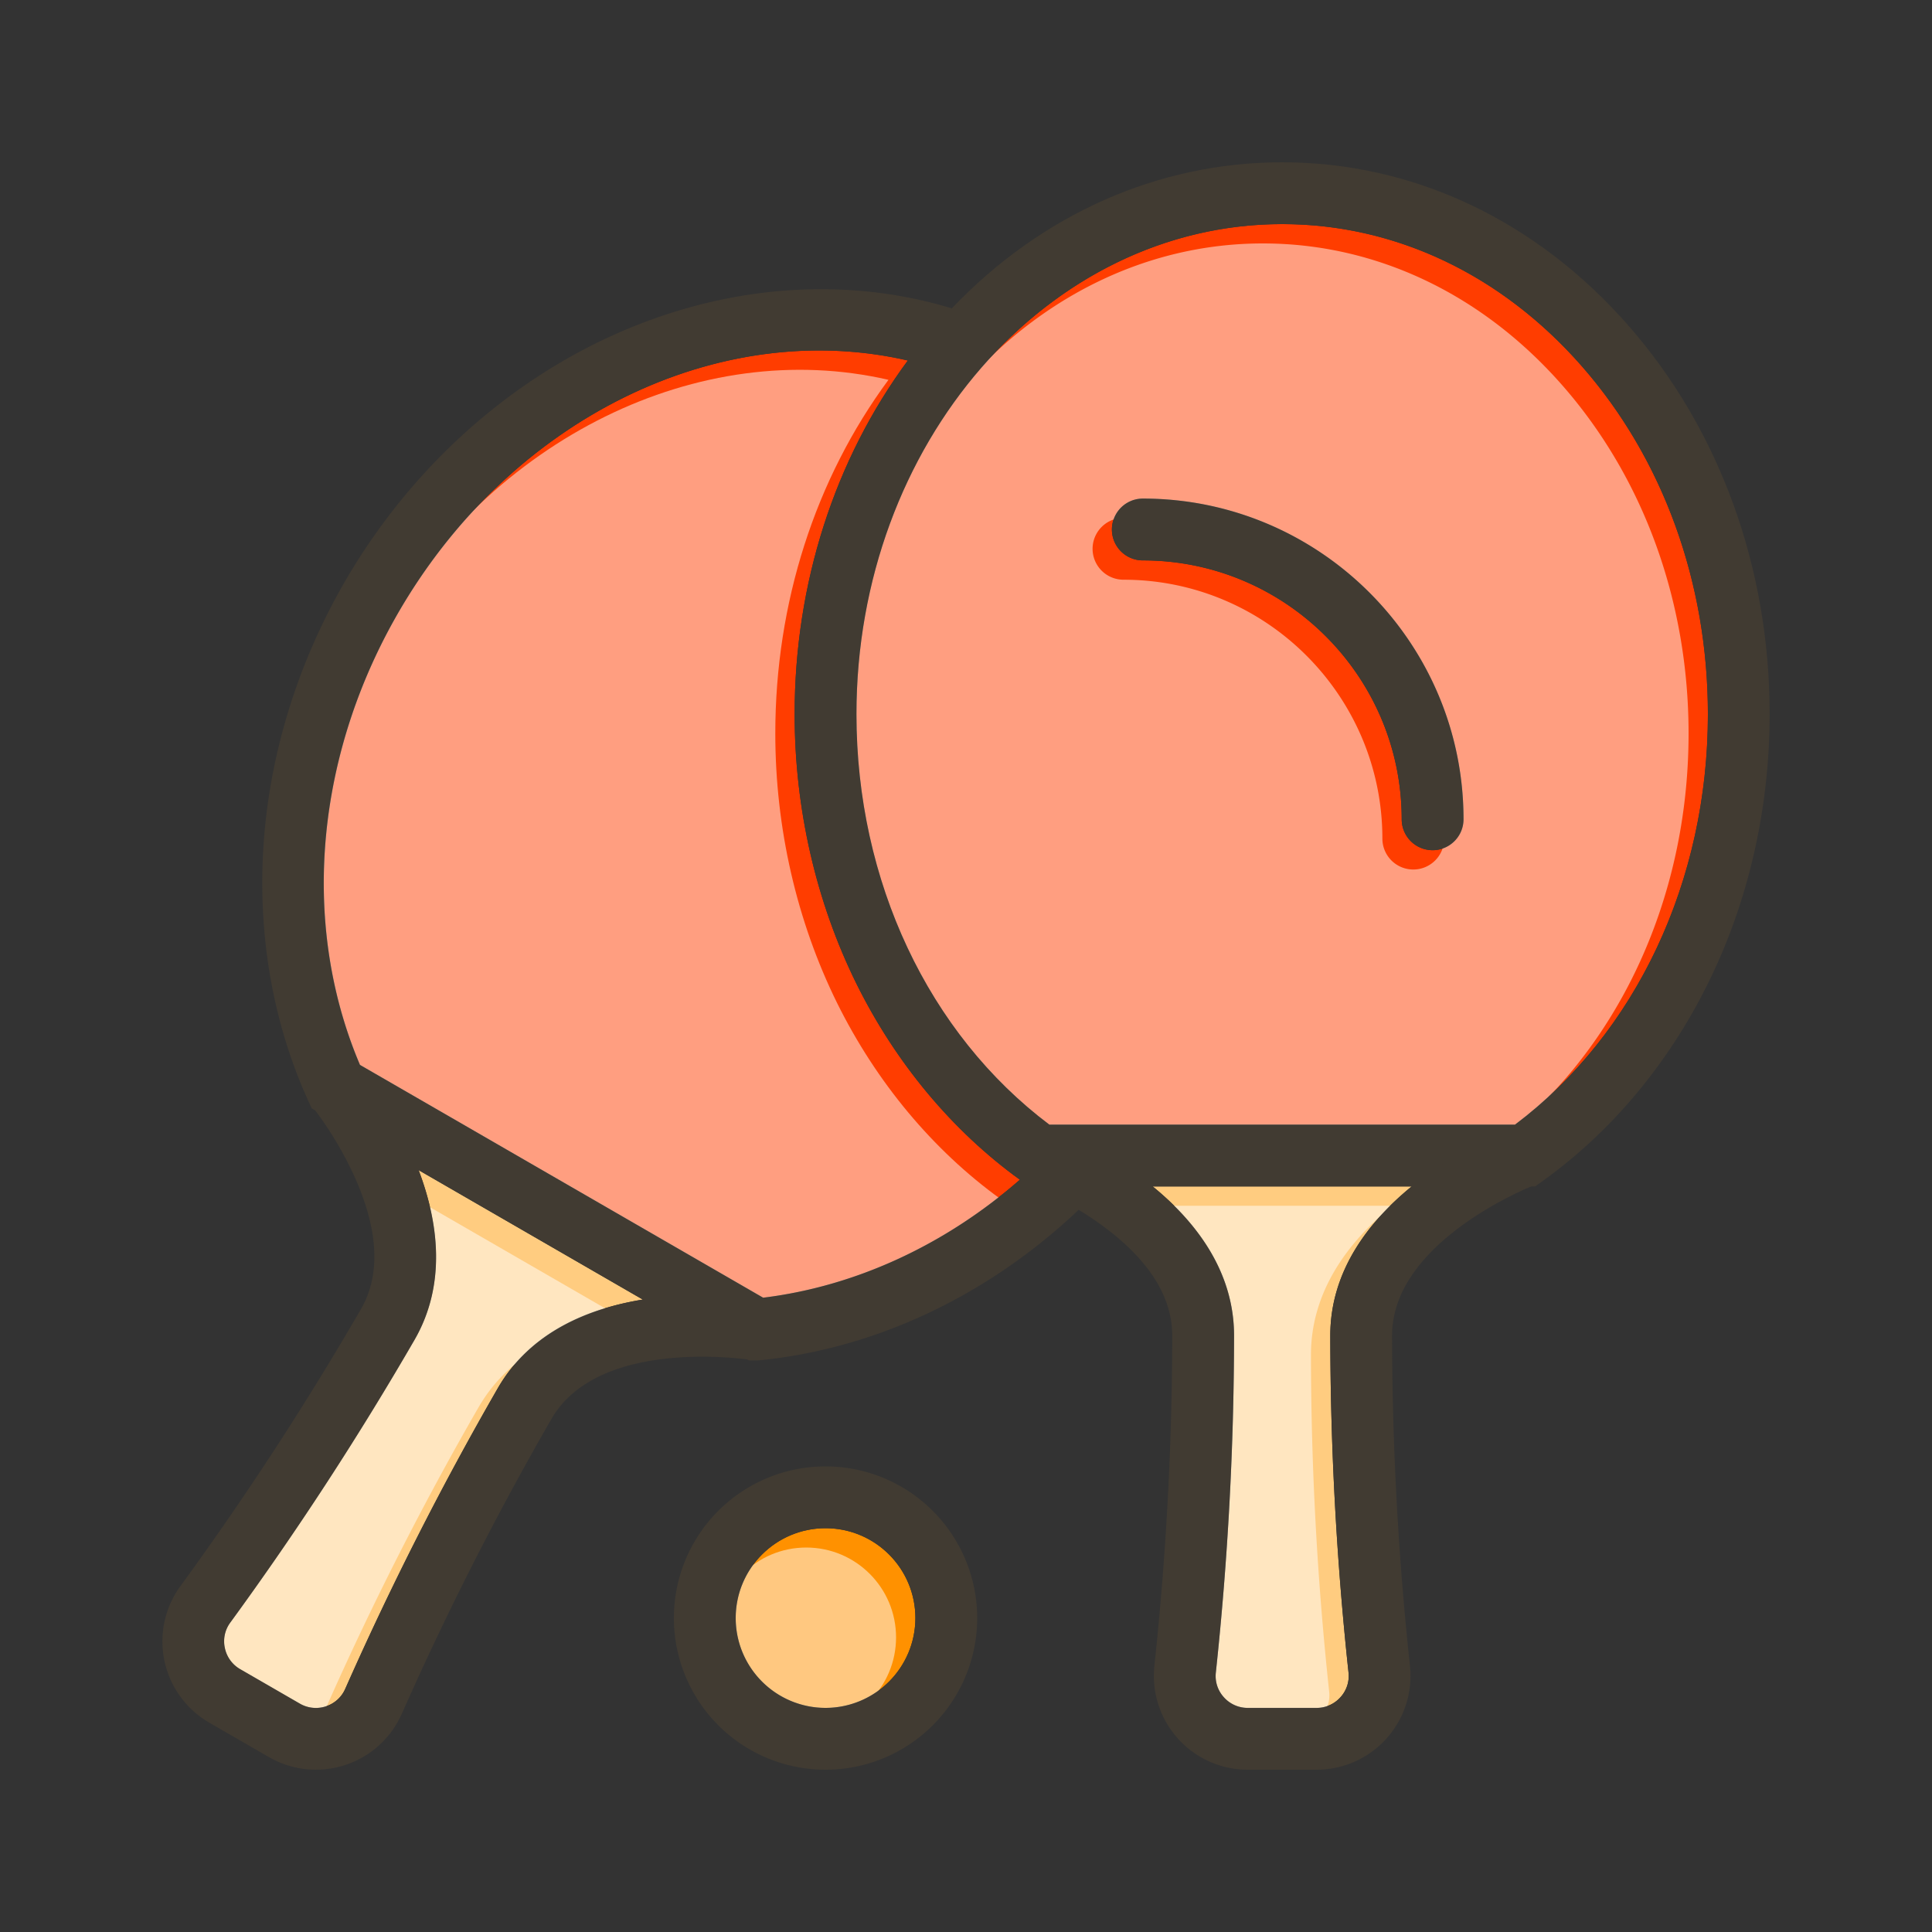 <svg id="Layer_1" viewBox="0 0 1000 1000" xmlns="http://www.w3.org/2000/svg" data-name="Layer 1"><rect x="0" y="0" width="1000" height="1000" fill="#333333" stroke="none"/><path d="m332.67 672.64c-27.81 4.52-58.15 16.59-75 45.82a1652 1652 0 0 0 -78.46 154.47l-.59 1.31a16.28 16.28 0 0 1 -10 8.94 16.52 16.52 0 0 1 -13.49-1.42l-30.78-17.76a16.48 16.48 0 0 1 -8-11 16.25 16.25 0 0 1 2.76-13.1l.84-1.15a1652.7 1652.7 0 0 0 94.55-145.2c16.88-29.23 12.16-61.54 2.16-87.89z" fill="#ffcc80"/><path d="m527.9 610.62c-38.78 33.84-85.12 55.21-132.87 61.06l-208.69-120.49c-30.67-72.13-23.42-159.15 19.73-233.9 58.31-101 166.23-153.23 263.8-130.69-37.87 51.29-58.58 115.4-58.57 183.09 0 48.88 11.08 97.11 32 139.5 20.34 41.05 49.58 76.11 84.6 101.43z" fill="#ff3d00"/><path d="m818.74 189.54c-41.56-47.42-96.64-73.54-155.09-73.54-121.51 0-220.36 113.8-220.35 253.69 0 86.3 37.23 165.3 99.85 212.42h241c62.62-47.11 99.85-126.11 99.85-212.43 0-68.14-23.18-132.12-65.26-180.14zm-77.22 250.52a16 16 0 0 1 -16-16c0-73.89-60.11-134-134-134a16 16 0 0 1 0-32c91.53 0 166 74.46 166 166a16 16 0 0 1 -16 16z" fill="#ff3d00"/><path d="m688.55 691.32a1654.38 1654.38 0 0 0 9.29 173l.15 1.42a16.25 16.25 0 0 1 -4.16 12.72 16.5 16.5 0 0 1 -12.4 5.52h-35.56a16.5 16.5 0 0 1 -12.4-5.52 16.27 16.27 0 0 1 -4.16-12.71l.15-1.43a1654.53 1654.53 0 0 0 9.29-173c0-33.76-20.25-59.39-42.08-77.21h134c-21.88 17.82-42.12 43.45-42.12 77.21z" fill="#ffcc80"/><circle cx="427.3" cy="837.5" fill="#ff9100" r="46.5"/><g fill="#fff" opacity=".5"><path d="m322.67 682.64c-27.81 4.52-58.15 16.59-75 45.82a1652 1652 0 0 0 -78.46 154.47l-.59 1.31a16.28 16.28 0 0 1 -10 8.94 16.52 16.52 0 0 1 -13.49-1.42l-30.78-17.76a16.48 16.48 0 0 1 -8-11 16.25 16.25 0 0 1 2.76-13.1l.84-1.15a1652.7 1652.7 0 0 0 94.55-145.2c16.88-29.23 12.16-61.54 2.16-87.89z"/><path d="m517.9 620.62c-38.78 33.84-85.12 55.21-132.87 61.06l-208.69-120.49c-30.67-72.13-23.42-159.15 19.73-233.9 58.31-101 166.23-153.23 263.8-130.69-37.87 51.29-58.58 115.4-58.57 183.09 0 48.88 11.08 97.11 32 139.5 20.34 41.05 49.58 76.11 84.6 101.43z"/><path d="m808.74 199.54c-41.56-47.42-96.64-73.54-155.09-73.54-121.51 0-220.36 113.8-220.35 253.69 0 86.3 37.23 165.3 99.85 212.42h241c62.62-47.11 99.85-126.11 99.85-212.43 0-68.14-23.18-132.12-65.26-180.14zm-77.22 250.52a16 16 0 0 1 -16-16c0-73.89-60.11-134-134-134a16 16 0 0 1 0-32c91.53 0 166 74.46 166 166a16 16 0 0 1 -16 16z"/><path d="m678.55 701.32a1654.38 1654.38 0 0 0 9.29 173l.15 1.42a16.25 16.25 0 0 1 -4.16 12.72 16.5 16.5 0 0 1 -12.4 5.52h-35.56a16.5 16.5 0 0 1 -12.4-5.52 16.27 16.27 0 0 1 -4.16-12.71l.15-1.43a1654.53 1654.53 0 0 0 9.29-173c0-33.76-20.25-59.39-42.08-77.21h134c-21.88 17.82-42.12 43.45-42.12 77.21z"/><circle cx="417.3" cy="847.5" r="46.5"/></g><g fill="#413b32"><path d="m567.13 617.52q-4.33 4.44-8.8 8.68c-46.87 44.38-105.07 71.91-165.16 77.88l-.79.08h-4.66l-1-.53-3.17-1.63-50.87-29.37-116-67-53.56-30.93-1.78-1-2.13-4.7c-17.91-39.63-25.82-84.89-22.85-130.89 3-47.19 17.56-94.5 42-136.83 34-58.85 85.45-105.17 144.94-130.4 55.87-23.7 115.56-27.61 169.3-11.29q5.13 1.54 10.17 3.35l-10.77 30.15a201.08 201.08 0 0 0 -22.15-6.49c-97.57-22.54-205.49 29.71-263.8 130.69-43.15 74.75-50.4 161.77-19.73 233.9l208.68 120.49c47.75-5.85 94.09-27.22 132.87-61.06q4.08-3.55 8.06-7.31 4.2-4 8.27-8.13l19.4 18.93z"/><path d="m394.22 672.38-5.22 31.56c-.07 0-.87-.13-2.26-.31-13.06-1.66-79-7.92-101.33 30.83a1622.17 1622.17 0 0 0 -76.94 151.48l-.59 1.33a48.62 48.62 0 0 1 -68.68 22.2l-30.8-17.78a48.6 48.6 0 0 1 -15.13-70.57l.88-1.2a1623.6 1623.6 0 0 0 92.7-142.36c10.06-17.42 9.15-40-2.72-67.11a183.91 183.91 0 0 0 -21-35.72c-1-1.37-1.64-2.11-1.67-2.14l24.7-20.35a208.31 208.31 0 0 1 30.54 53.42c10 26.35 14.72 58.66-2.16 87.89a1652.7 1652.7 0 0 1 -94.54 145.2l-.84 1.15a16.25 16.25 0 0 0 -2.76 13.1 16.48 16.48 0 0 0 8 11l30.8 17.79a16.52 16.52 0 0 0 13.49 1.42 16.28 16.28 0 0 0 10-8.94l.59-1.31a1652 1652 0 0 1 78.46-154.47c16.87-29.23 47.21-41.3 75-45.82a208 208 0 0 1 61.48-.29z"/><path d="m143.05 898.04-22.62-22.62 22.63 22.61z"/><path d="m842.8 168.45c-47.72-54.45-111.35-84.45-179.15-84.45-64 0-124.34 26.75-171 75.6q-4.12 4.31-8.11 8.85-7.69 8.78-14.62 18.15c-37.92 51.29-58.63 115.4-58.62 183.09 0 48.88 11.08 97.11 32 139.5 20.3 41.05 49.54 76.11 84.56 101.43l.67.49 4.19 3h261.82l4.19-3c35.32-25.37 64.8-60.61 85.23-101.93 21-42.38 32-90.62 32-139.5.04-75.91-25.96-147.37-73.16-201.23zm-58.65 413.66h-241c-62.62-47.11-99.85-126.11-99.85-212.42-.01-139.89 98.84-253.69 220.35-253.69 58.45 0 113.53 26.12 155.09 73.54 42.08 48 65.26 112 65.26 180.14 0 86.32-37.23 165.32-99.85 212.43z"/><path d="m795 613.1c-.08 0-1 .37-2.47 1-12.92 5.47-72 32.9-72 77.21a1622.88 1622.88 0 0 0 9.13 169.69l.16 1.47a48.6 48.6 0 0 1 -48.39 53.53h-35.56a48.58 48.58 0 0 1 -48.38-53.55l.15-1.46a1623.36 1623.36 0 0 0 9.11-169.66c0-20.11-12.08-39.21-35.91-56.76-4.24-3.12-8.48-5.91-12.51-8.36a184.89 184.89 0 0 0 -23.54-12.09c-1.56-.66-2.46-1-2.5-1l3.67-9.79 7.56-20.18a208.74 208.74 0 0 1 53.15 31c21.83 17.82 42.08 43.45 42.08 77.21a1654.53 1654.53 0 0 1 -9.29 173l-.15 1.43a16.27 16.27 0 0 0 4.16 12.71 16.5 16.5 0 0 0 12.4 5.52h35.56a16.5 16.5 0 0 0 12.4-5.52 16.25 16.25 0 0 0 4.17-12.75l-.15-1.42a1654.38 1654.38 0 0 1 -9.29-173c0-33.76 20.24-59.39 42.08-77.21a208.22 208.22 0 0 1 53.15-31z"/><path d="m647.65 900v-.01h32z"/><path d="m757.52 424.06a16 16 0 0 1 -32 0c0-73.89-60.11-134-134-134a16 16 0 0 1 0-32c91.53 0 166 74.46 166 166z"/><path d="m427.3 759a78.5 78.5 0 1 0 78.5 78.5 78.58 78.58 0 0 0 -78.5-78.5zm0 125a46.5 46.5 0 1 1 46.5-46.5 46.55 46.55 0 0 1 -46.5 46.5z"/></g></svg>
